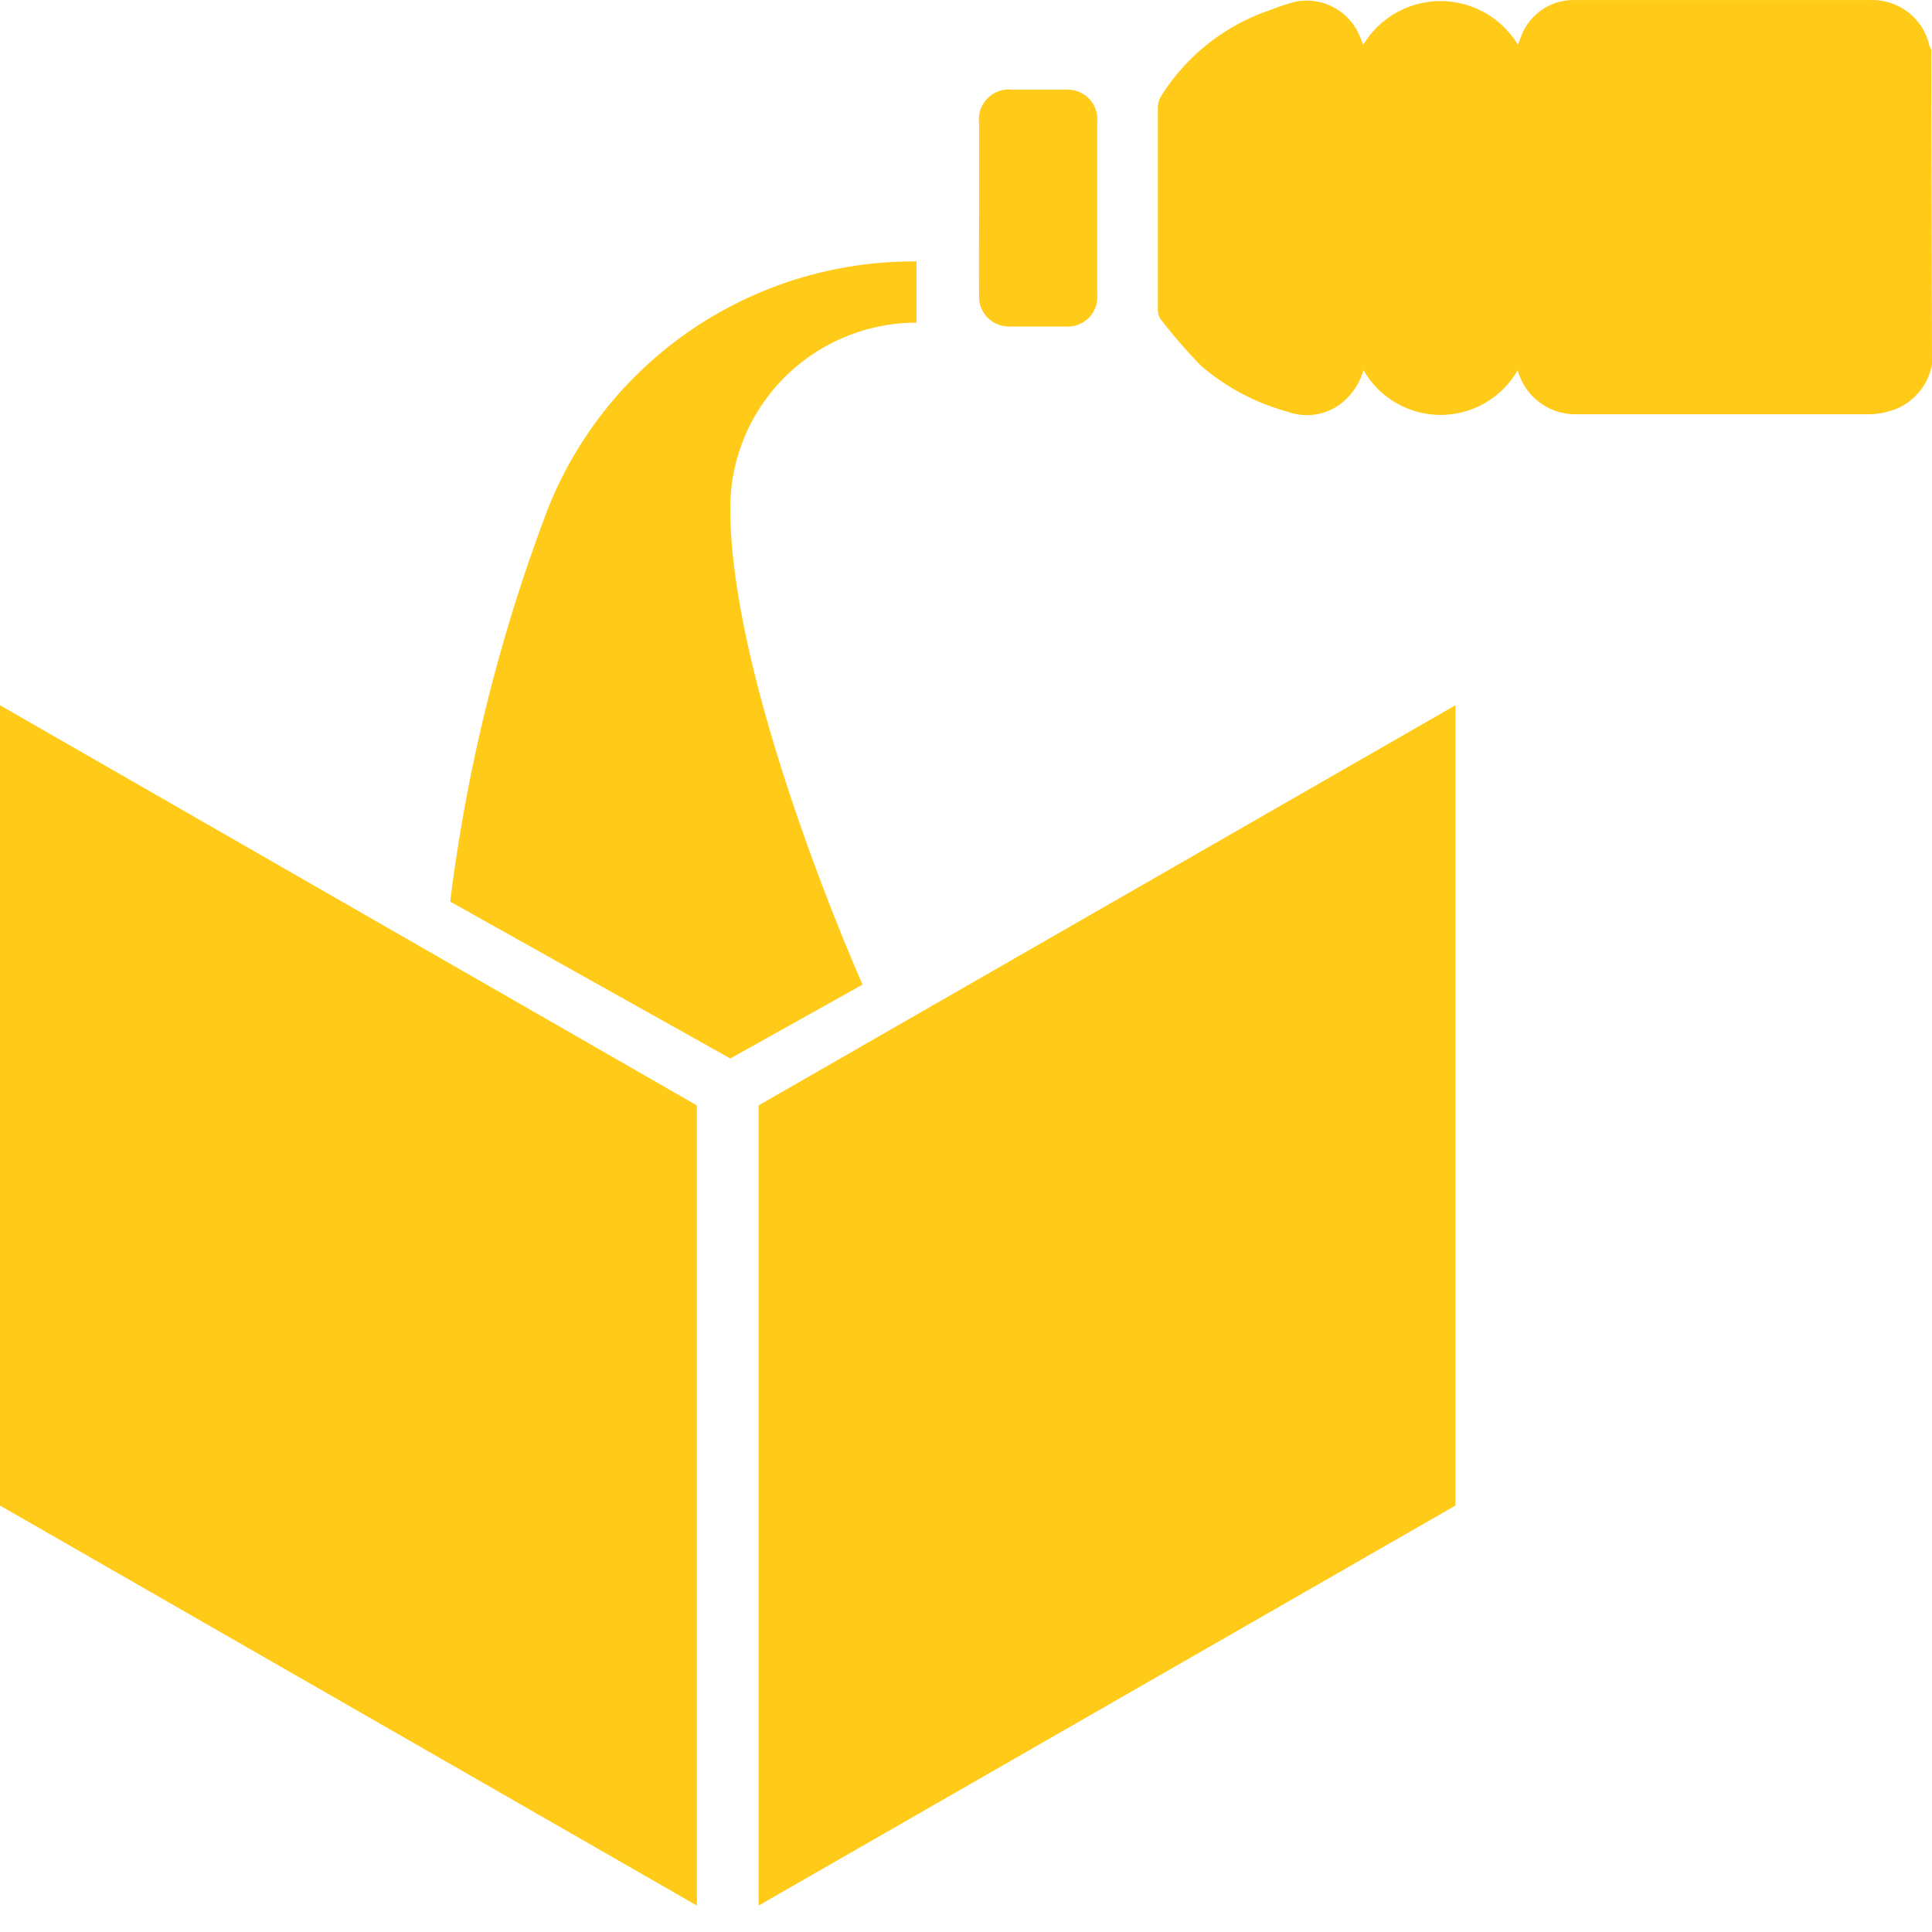<svg width="59" height="59" fill="none" xmlns="http://www.w3.org/2000/svg"><path d="m23.166 33.757 21.281-12.22v24.44l-21.28 12.215V33.757ZM0 45.977v-24.44l21.281 12.22v24.435L0 45.977Zm59-34.841a1.842 1.842 0 0 1-.988 1.305 2.402 2.402 0 0 1-.897.21h-8.98a1.827 1.827 0 0 1-1.127-.368 1.81 1.81 0 0 1-.66-.98 2.711 2.711 0 0 1-4.709 0c-.124.432-.39.81-.756 1.073a1.719 1.719 0 0 1-1.571.194 6.758 6.758 0 0 1-2.63-1.396c-.44-.45-.852-.926-1.237-1.423a.534.534 0 0 1-.086-.317V3.275a.673.673 0 0 1 .113-.36A6.307 6.307 0 0 1 38.804.302c.236-.094.478-.175.724-.242a1.751 1.751 0 0 1 2.008 1.074c.033.07.06.15.098.231.244-.406.59-.742 1.003-.976a2.761 2.761 0 0 1 3.716.976l.087-.22a1.7 1.7 0 0 1 .626-.83c.29-.205.638-.314.994-.314h9.088c.402-.006.795.123 1.115.367.32.244.547.587.645.976 0 .059.049.118.07.182l.022 9.61Zm-29.1-4.8V3.759a.907.907 0 0 1 .258-.756.92.92 0 0 1 .757-.264h1.62a.912.912 0 0 1 .92.589.897.897 0 0 1 .052.382v5.284a.897.897 0 0 1-.582.92.912.912 0 0 1-.385.057h-1.68a.918.918 0 0 1-.903-.586.902.902 0 0 1-.057-.375c-.006-.908 0-1.793 0-2.674Zm-1.912 3.517V7.984c-2.42-.018-4.79.692-6.797 2.036a11.95 11.95 0 0 0-4.451 5.498 51.576 51.576 0 0 0-2.992 12.016l8.554 4.79 4.039-2.256s-4.04-9.047-4.04-14.55c0-1.501.6-2.94 1.665-4.002a5.713 5.713 0 0 1 4.022-1.663Z" fill="#FFCA18"/></svg>
